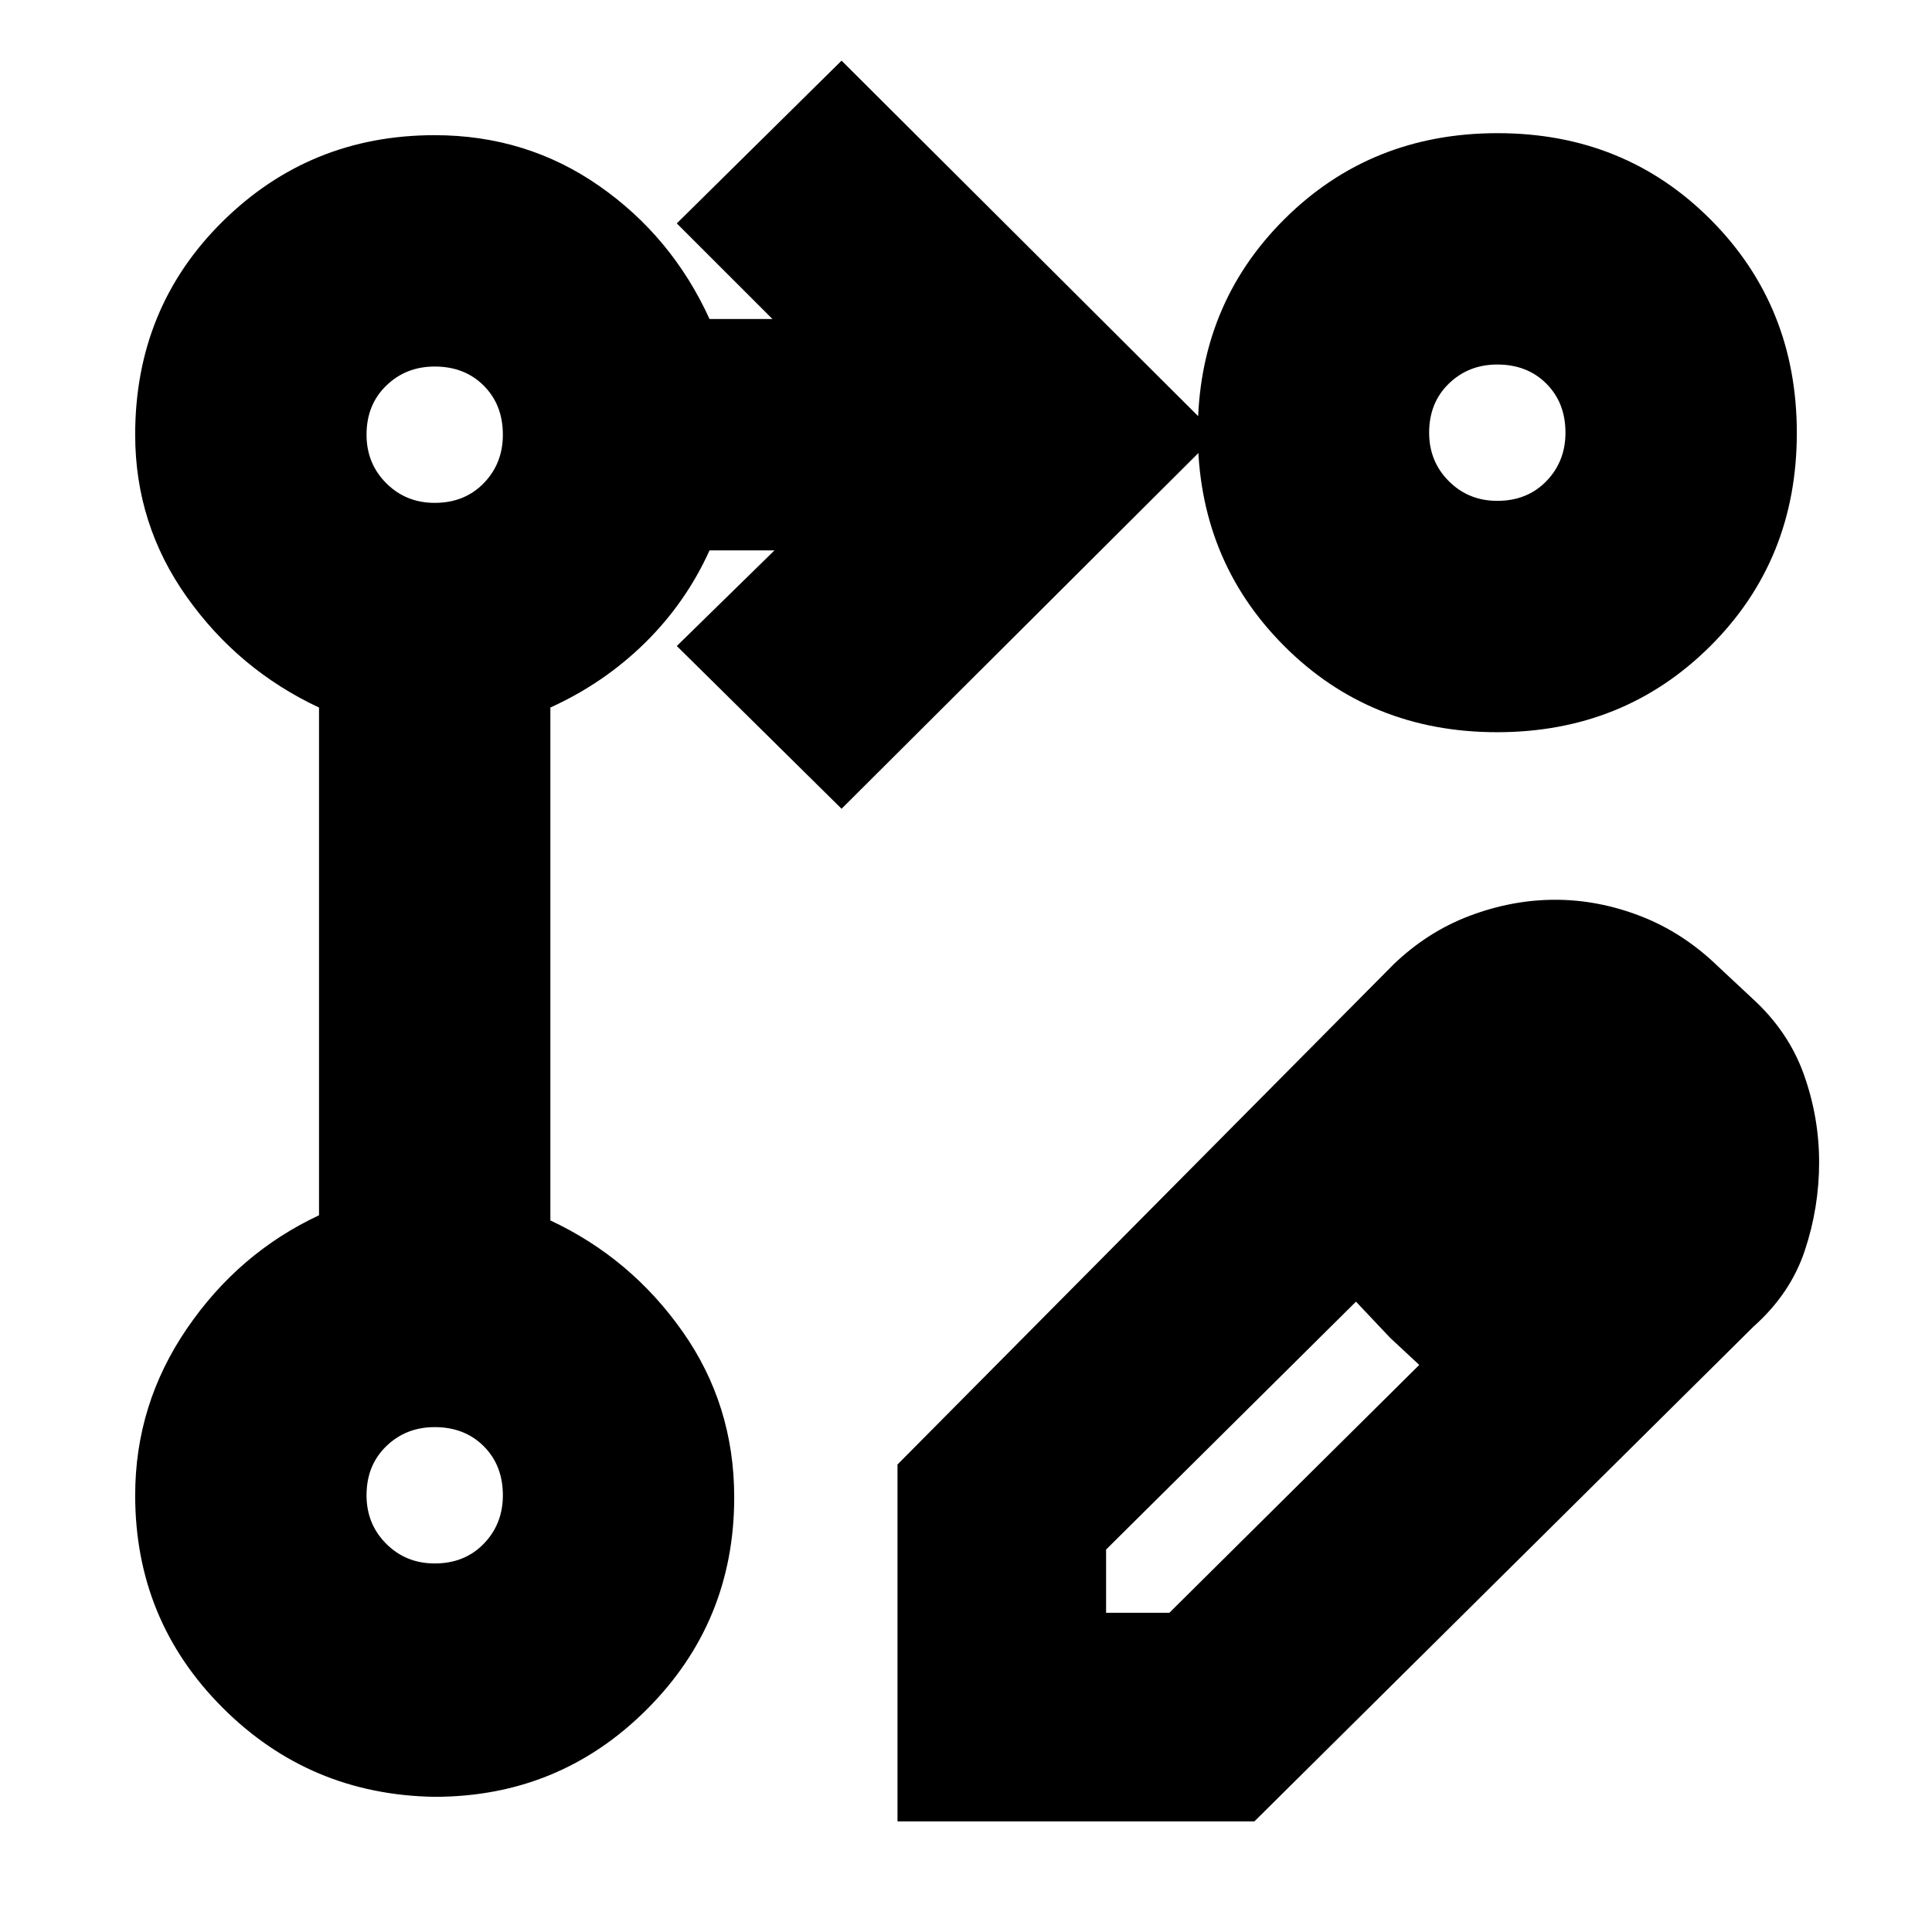 <svg xmlns="http://www.w3.org/2000/svg" height="20" viewBox="0 -960 960 960" width="20"><path d="M445.96-54.96V-232.3l246.52-248.53q16.94-16.26 37.96-24.17t42.38-7.91q21.35 0 42.4 8.13 21.04 8.13 38.43 24.95l17.18 16.05q17.82 16.26 25.45 37.55 7.63 21.3 7.63 43.79 0 22.48-7.13 43.88-7.13 21.39-25.39 37.65L623.3-54.96H445.96Zm365.39-330.95-31.44-32.44 31.44 32.44Zm-261.74 227.3h31.43l124.18-123.17-14.44-13.44-17-18-124.17 123.18v31.43Zm141.17-136.61-17-18 17 18 14.44 13.44-14.44-13.44ZM418.17-558.13 336.3-639l48.53-47.52h-32.26q-11.71 25.91-32.05 45.93-20.35 20.03-47.04 32.16v254.86q39.96 18.7 65.65 55.17 25.7 36.46 25.7 82.4 0 62.01-43.45 105.42-43.45 43.41-105.51 43.41-62.07-1-105.38-44.41Q67.17-154.99 67.17-217q0-45.2 25.7-82.82 25.69-37.62 65.65-56.31v-252.3q-39.96-18.7-65.65-54.86-25.7-36.16-25.7-80.71 0-63.01 43.41-105.92 43.41-42.91 105.42-42.91 45.55 0 81.71 25.2 36.16 25.19 54.86 66.15h31.26L336.3-849l81.87-80.87L604.61-744 418.17-558.13Zm325.96-335.7q63.07 0 105.88 42.95 42.82 42.95 42.82 106.01 0 63.07-42.95 105.88-42.95 42.82-106.01 42.82-63.07 0-105.88-42.95-42.82-42.95-42.82-106.01 0-63.07 42.95-105.88 42.95-42.82 106.01-42.82ZM216-183.13q14.88 0 24.37-9.78 9.5-9.78 9.5-24.09 0-14.88-9.5-24.37-9.49-9.5-24.37-9.5-14.31 0-24.09 9.5-9.78 9.49-9.78 24.37 0 14.31 9.78 24.09t24.09 9.78Zm0-527q14.88 0 24.37-9.78 9.5-9.78 9.5-24.09 0-14.88-9.5-24.37-9.49-9.5-24.37-9.5-14.31 0-24.09 9.5-9.78 9.49-9.78 24.37 0 14.31 9.78 24.09t24.09 9.78Zm528-1q14.88 0 24.37-9.78 9.5-9.78 9.5-24.09 0-14.88-9.5-24.37-9.49-9.5-24.37-9.5-14.31 0-24.09 9.5-9.78 9.49-9.78 24.37 0 14.31 9.78 24.09t24.09 9.78ZM216-217Zm0-527Zm528-1Z"/></svg>
